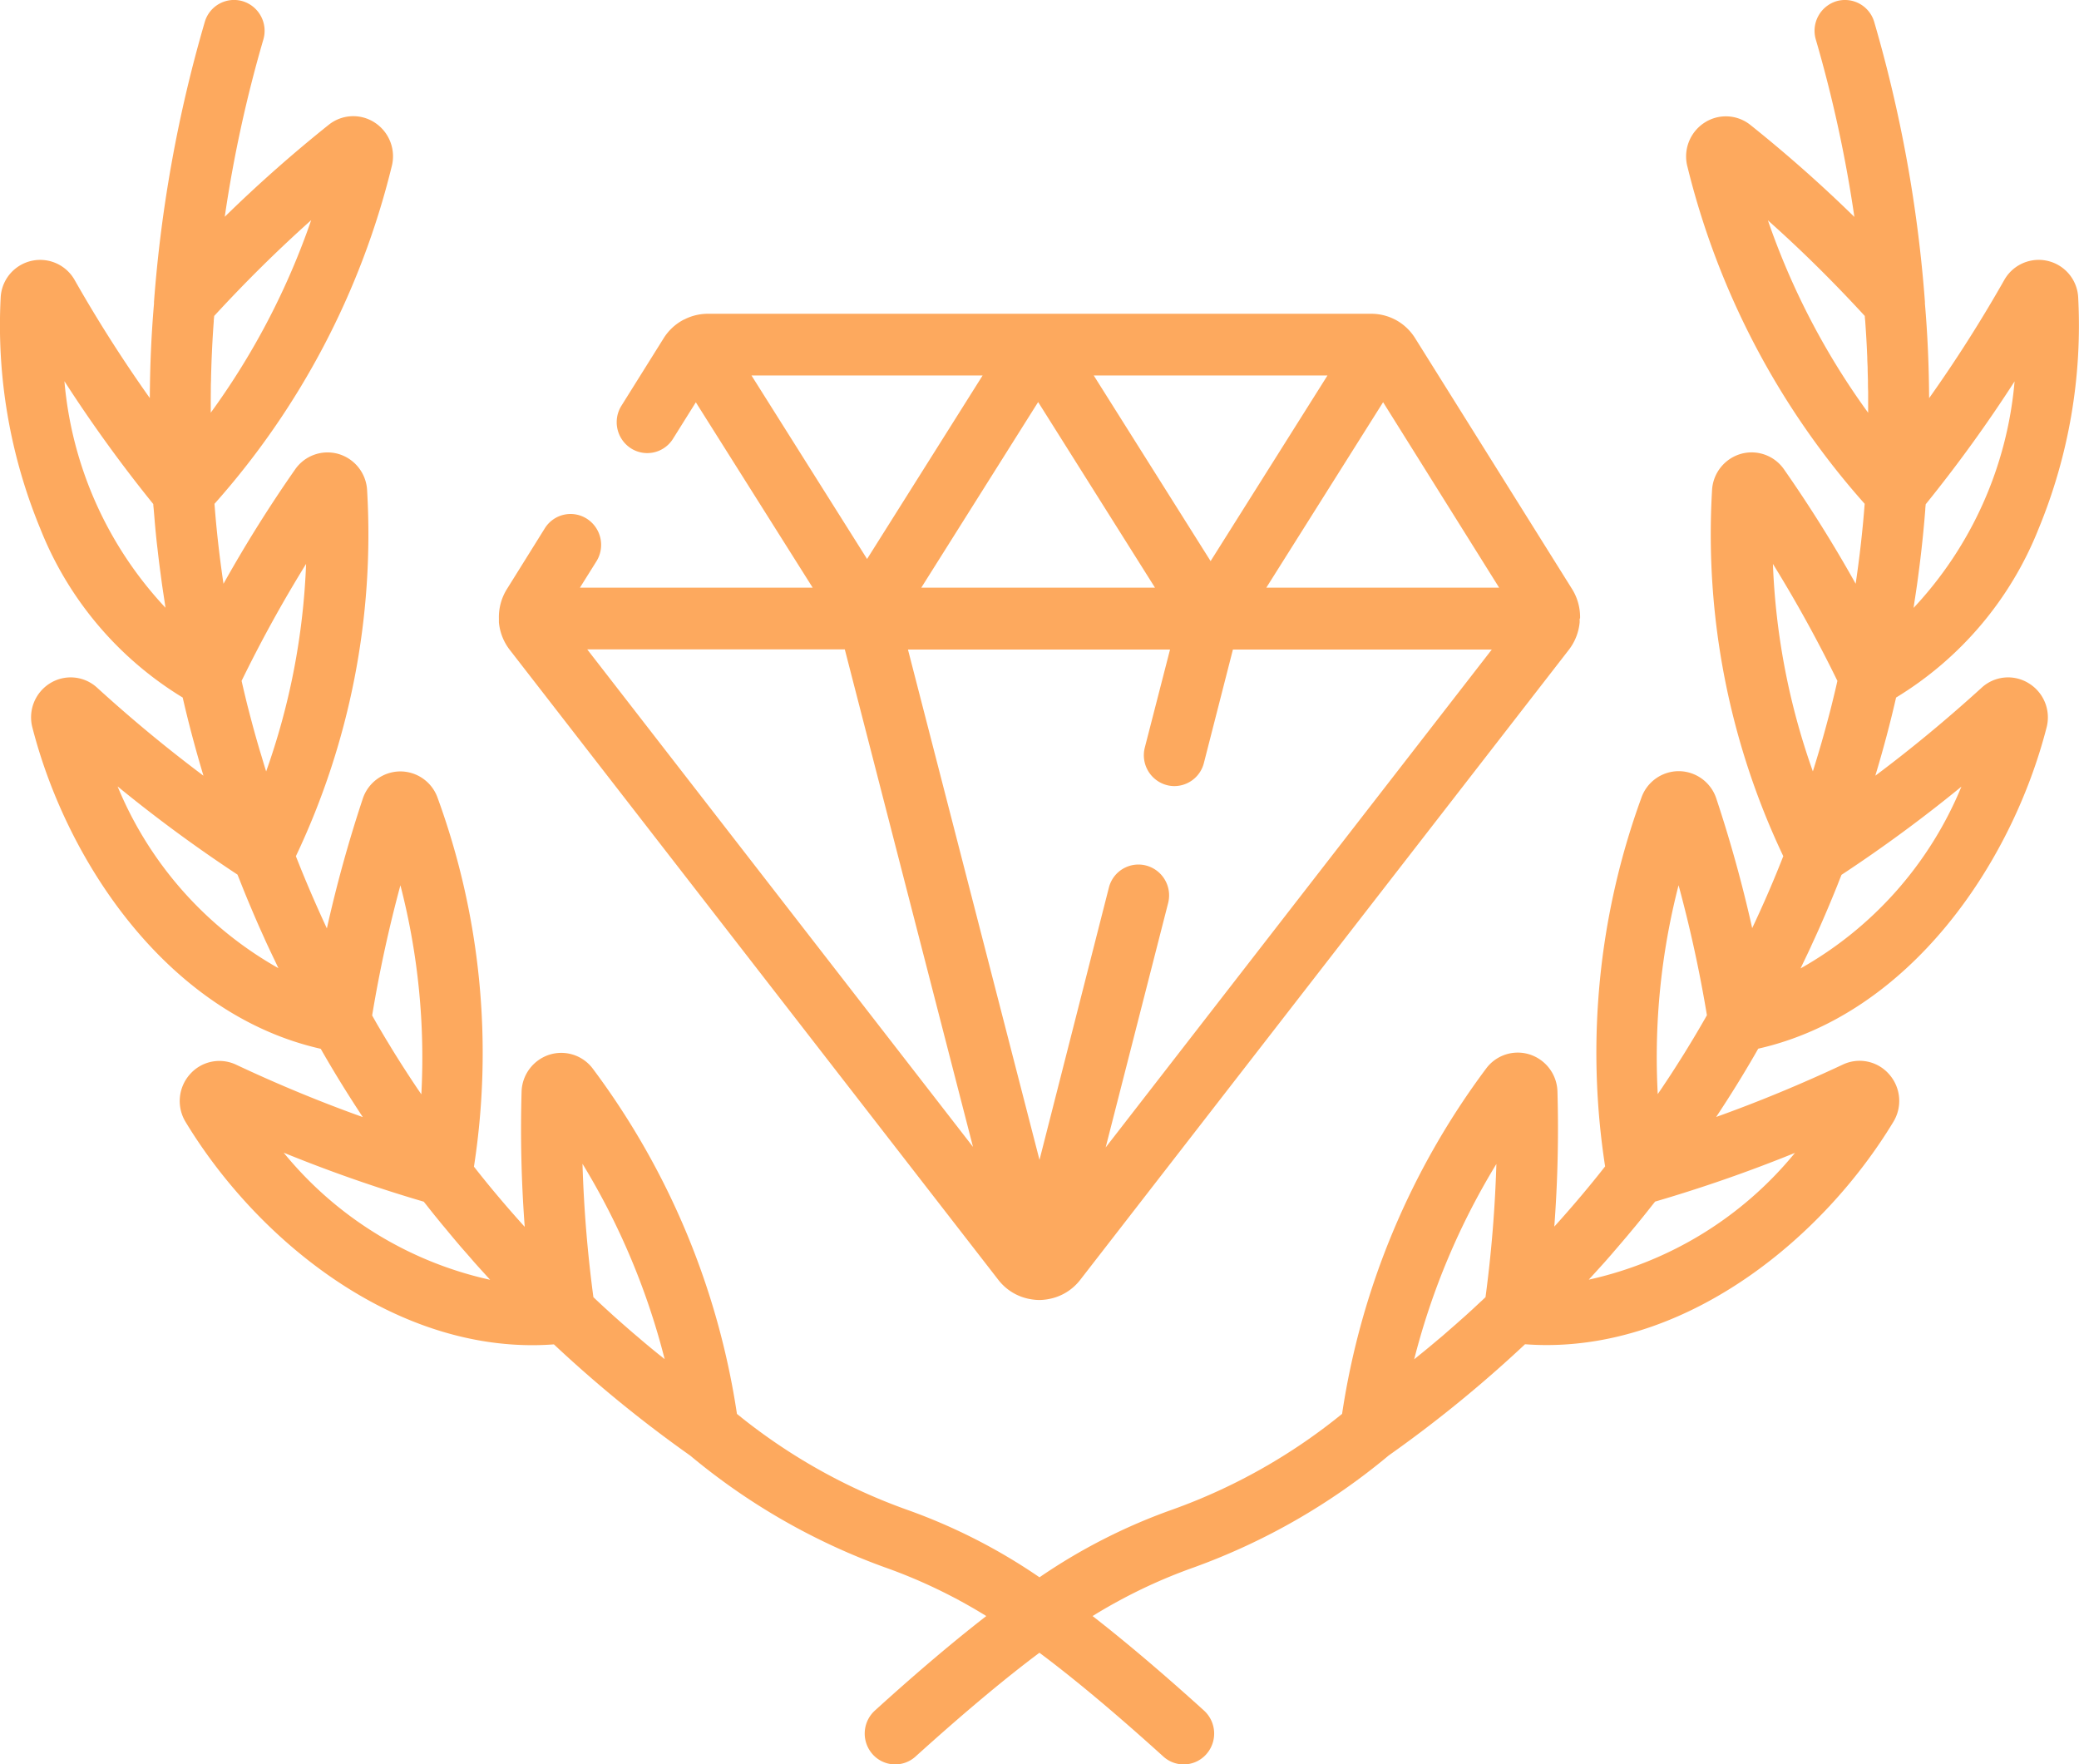 <svg xmlns="http://www.w3.org/2000/svg" width="66" height="56" viewBox="0 0 66 56">
<defs>
    <style>
      .cls-1 {
        fill: #fda95e;
        fill-rule: evenodd;
      }
    </style>
  </defs>
  <path id="иконка" class="cls-1" d="M64.406,21.69a1.24,1.24,0,0,0-1.5.143c-1.1,1-2.217,1.926-3.372,2.79q0.381-1.264.659-2.481a11.026,11.026,0,0,0,4.524-5.357,16.9,16.9,0,0,0,1.258-7.329,1.255,1.255,0,0,0-2.348-.567,44.075,44.075,0,0,1-2.385,3.75c-0.006-1.033-.05-2.037-0.133-3,0-.019,0-0.038,0-0.057A43.174,43.174,0,0,0,59.5.7a0.968,0.968,0,0,0-1.2-.662,0.982,0.982,0,0,0-.655,1.217,41.529,41.529,0,0,1,1.224,5.631,43.915,43.915,0,0,0-3.3-2.919,1.246,1.246,0,0,0-1.475-.062,1.277,1.277,0,0,0-.521,1.4,25.082,25.082,0,0,0,5.623,10.687c-0.062.822-.158,1.67-0.286,2.538a42.789,42.789,0,0,0-2.275-3.632,1.252,1.252,0,0,0-1.385-.486,1.269,1.269,0,0,0-.9,1.165,23.821,23.821,0,0,0,2.262,11.6q-0.439,1.124-.987,2.285a42.327,42.327,0,0,0-1.139-4.115,1.262,1.262,0,0,0-1.184-.868h-0.01a1.258,1.258,0,0,0-1.185.846,23.623,23.623,0,0,0-1.151,11.7q-0.749.955-1.613,1.911a41.472,41.472,0,0,0,.1-4.285,1.272,1.272,0,0,0-.883-1.18,1.249,1.249,0,0,0-1.388.457A24.316,24.316,0,0,0,42.606,44.88a18.311,18.311,0,0,1-5.38,3.036A18.231,18.231,0,0,0,33,50.068a18.233,18.233,0,0,0-4.225-2.151,18.307,18.307,0,0,1-5.38-3.036,24.315,24.315,0,0,0-4.566-10.945,1.251,1.251,0,0,0-1.388-.457,1.272,1.272,0,0,0-.883,1.18,41.5,41.5,0,0,0,.1,4.285q-0.863-.954-1.612-1.911a23.623,23.623,0,0,0-1.151-11.7,1.258,1.258,0,0,0-1.185-.846H12.7a1.262,1.262,0,0,0-1.184.868,42.327,42.327,0,0,0-1.139,4.115Q9.833,28.3,9.393,27.178a23.821,23.821,0,0,0,2.262-11.6,1.269,1.269,0,0,0-.9-1.165,1.252,1.252,0,0,0-1.385.486,42.683,42.683,0,0,0-2.275,3.632c-0.129-.868-0.224-1.716-0.286-2.538A25.08,25.08,0,0,0,12.431,5.3a1.277,1.277,0,0,0-.521-1.4,1.246,1.246,0,0,0-1.475.062,43.906,43.906,0,0,0-3.3,2.919A41.523,41.523,0,0,1,8.36,1.256,0.982,0.982,0,0,0,7.706.039,0.967,0.967,0,0,0,6.5.7,43.186,43.186,0,0,0,4.889,9.579c0,0.02,0,.039,0,0.057-0.083.965-.128,1.968-0.133,3A44.062,44.062,0,0,1,2.369,8.887a1.256,1.256,0,0,0-2.348.568A16.9,16.9,0,0,0,1.28,16.784,11.025,11.025,0,0,0,5.8,22.142q0.278,1.215.659,2.481c-1.154-.864-2.271-1.787-3.372-2.79a1.241,1.241,0,0,0-1.5-.143A1.271,1.271,0,0,0,1.03,23.1c1.119,4.353,4.367,9.111,9.152,10.192q0.613,1.076,1.336,2.168c-1.35-.483-2.681-1.033-4.021-1.663a1.243,1.243,0,0,0-1.471.308,1.276,1.276,0,0,0-.133,1.511C8.1,39.261,12.275,42.7,16.9,42.7c0.227,0,.455-0.009.684-0.026a40.408,40.408,0,0,0,4.327,3.53,20.562,20.562,0,0,0,6.177,3.547,16.727,16.727,0,0,1,3.223,1.547c-1,.776-2.161,1.751-3.537,3a0.987,0.987,0,0,0-.076,1.383,0.96,0.96,0,0,0,1.367.076c1.6-1.444,2.871-2.5,3.933-3.294,1.062,0.794,2.337,1.85,3.933,3.294a0.959,0.959,0,0,0,1.367-.076,0.987,0.987,0,0,0-.076-1.383c-1.376-1.246-2.535-2.22-3.537-3a16.733,16.733,0,0,1,3.223-1.547A20.56,20.56,0,0,0,44.087,46.2a40.378,40.378,0,0,0,4.327-3.53c0.229,0.017.457,0.026,0.684,0.026,4.626,0,8.8-3.436,11.008-7.084a1.276,1.276,0,0,0-.133-1.511,1.242,1.242,0,0,0-1.471-.308c-1.34.628-2.672,1.179-4.021,1.663q0.723-1.09,1.336-2.168C60.6,32.208,63.85,27.449,64.969,23.1A1.269,1.269,0,0,0,64.406,21.69Zm-3.621-2.64c0.027-.173.053-0.346,0.077-0.517,0.015-.106.028-0.21,0.042-0.315,0.021-.16.042-0.321,0.061-0.48,0.013-.107.025-0.214,0.037-0.32,0.017-.156.034-0.311,0.049-0.465,0.011-.106.02-0.211,0.03-0.316q0.021-.232.039-0.461c0-.056.01-0.113,0.014-0.17a44.658,44.658,0,0,0,2.821-3.9,12.022,12.022,0,0,1-3.206,7.19C60.761,19.211,60.772,19.131,60.785,19.05ZM2.045,12.1a44.614,44.614,0,0,0,2.821,3.9c0,0.056.01,0.113,0.014,0.17Q4.9,16.4,4.919,16.636c0.01,0.105.019,0.21,0.03,0.316Q4.971,17.184,5,17.418c0.012,0.107.024,0.213,0.037,0.32,0.019,0.159.04,0.32,0.062,0.48,0.014,0.105.027,0.209,0.042,0.315,0.024,0.171.051,0.344,0.077,0.517,0.013,0.081.023,0.161,0.036,0.242A12.022,12.022,0,0,1,2.045,12.1ZM9.717,17.9a22.122,22.122,0,0,1-1.268,6.588l-0.067-.216C8.339,24.13,8.3,23.991,8.256,23.853c-0.03-.1-0.059-0.2-0.088-0.3-0.038-.133-0.076-0.266-0.112-0.4-0.029-.1-0.056-0.209-0.084-0.312-0.034-.128-0.067-0.255-0.1-0.383-0.027-.105-0.053-0.211-0.078-0.316-0.03-.124-0.059-0.247-0.088-0.369-0.012-.054-0.024-0.107-0.036-0.161A42.348,42.348,0,0,1,9.717,17.9ZM6.693,12.42c0-.11,0-0.22.006-0.33,0-.141.006-0.283,0.01-0.424q0.005-.165.012-0.329c0.006-.137.012-0.273,0.019-0.409,0.006-.111.012-0.221,0.019-0.331,0.008-.131.017-0.261,0.027-0.392,0-.058.009-0.117,0.014-0.176,1-1.087,2.018-2.093,3.079-3.041A23.261,23.261,0,0,1,6.691,13.1c0-.082,0-0.163,0-0.244C6.691,12.711,6.691,12.565,6.693,12.42ZM3.733,24.963a45.669,45.669,0,0,0,3.807,2.8c0.02,0.053.043,0.107,0.064,0.16q0.079,0.2.162,0.406c0.041,0.1.082,0.2,0.124,0.3,0.057,0.136.115,0.273,0.174,0.411,0.043,0.1.086,0.2,0.13,0.3,0.063,0.143.127,0.285,0.192,0.428,0.043,0.1.086,0.191,0.131,0.287,0.072,0.155.147,0.311,0.222,0.467,0.034,0.07.065,0.14,0.1,0.211A11.771,11.771,0,0,1,3.733,24.963Zm8.979,3.14a21.834,21.834,0,0,1,.664,6.634l-0.137-.2c-0.074-.111-0.148-0.221-0.221-0.333-0.061-.093-0.121-0.186-0.181-0.279-0.072-.111-0.143-0.222-0.213-0.334-0.059-.093-0.116-0.186-0.174-0.28q-0.1-.165-0.2-0.329c-0.056-.093-0.111-0.187-0.166-0.28q-0.1-.165-0.191-0.329l-0.079-.139A42.018,42.018,0,0,1,12.712,28.1Zm-3.7,8.489a46.35,46.35,0,0,0,4.441,1.553c0.036,0.045.074,0.092,0.111,0.139,0.089,0.113.18,0.228,0.272,0.341l0.206,0.253c0.1,0.116.192,0.232,0.29,0.348,0.069,0.083.138,0.165,0.208,0.247,0.1,0.12.209,0.241,0.314,0.361l0.2,0.231c0.116,0.131.235,0.261,0.354,0.392,0.051,0.056.1,0.112,0.152,0.167A11.706,11.706,0,0,1,9.008,36.592Zm11.9,6.4c-0.107-.086-0.214-0.173-0.319-0.261-0.086-.071-0.171-0.143-0.256-0.215-0.1-.087-0.207-0.175-0.309-0.264l-0.247-.215-0.3-.266-0.237-.216c-0.1-.09-0.194-0.179-0.289-0.268l-0.117-.111a41.179,41.179,0,0,1-.346-4.234,22.563,22.563,0,0,1,2.608,6.2Zm26.246-1.815-0.117.111c-0.1.09-.192,0.179-0.289,0.268l-0.237.216c-0.1.088-.2,0.177-0.3,0.266l-0.247.215c-0.1.088-.2,0.177-0.308,0.264-0.085.072-.17,0.144-0.256,0.215-0.105.088-.212,0.175-0.319,0.261l-0.19.155a22.564,22.564,0,0,1,2.609-6.2A41.236,41.236,0,0,1,47.159,41.177ZM53.288,28.1a41.989,41.989,0,0,1,.9,4.126l-0.079.139q-0.094.164-.191,0.329c-0.055.093-.11,0.186-0.166,0.28-0.066.109-.133,0.219-0.2,0.329-0.057.094-.115,0.187-0.174,0.28-0.07.111-.141,0.222-0.212,0.334-0.06.093-.12,0.187-0.181,0.279-0.073.111-.147,0.221-0.221,0.333l-0.137.2A21.836,21.836,0,0,1,53.288,28.1Zm3.7,8.489a11.706,11.706,0,0,1-6.551,4.031l0.169-.186c0.112-.123.224-0.245,0.334-0.368l0.215-.245c0.1-.117.2-0.233,0.3-0.35,0.072-.084.143-0.168,0.214-0.252l0.285-.342,0.208-.256c0.091-.113.181-0.227,0.27-0.34l0.111-.139A46.371,46.371,0,0,0,56.992,36.592Zm-0.87-29.6C57.183,7.936,58.2,8.943,59.2,10.03c0,0.059.01,0.118,0.014,0.176,0.009,0.13.018,0.261,0.026,0.392,0.007,0.109.013,0.22,0.019,0.331,0.007,0.136.013,0.273,0.019,0.41,0,0.109.009,0.219,0.012,0.329,0,0.141.007,0.282,0.01,0.424,0,0.11,0,.22.006,0.33,0,0.145,0,.291,0,0.436,0,0.081,0,.162,0,0.244A23.253,23.253,0,0,1,56.122,6.989ZM56.283,17.9a42.338,42.338,0,0,1,2.047,3.713c-0.012.053-.024,0.107-0.036,0.16-0.028.123-.058,0.246-0.088,0.369-0.026.106-.051,0.211-0.078,0.317q-0.048.19-.1,0.382c-0.027.1-.055,0.207-0.084,0.312-0.036.132-.074,0.265-0.112,0.4-0.029.1-.058,0.2-0.088,0.3-0.041.139-.083,0.278-0.126,0.417-0.022.072-.044,0.144-0.067,0.216A22.118,22.118,0,0,1,56.283,17.9ZM57.161,30.74c0.034-.071.066-0.14,0.1-0.21,0.075-.157.15-0.312,0.222-0.468,0.044-.1.087-0.191,0.131-0.287,0.065-.143.13-0.285,0.192-0.428,0.044-.1.087-0.2,0.13-0.3,0.059-.138.118-0.275,0.174-0.411,0.042-.1.083-0.2,0.124-0.3q0.083-.2.162-0.406c0.021-.054.044-0.107,0.064-0.16a45.67,45.67,0,0,0,3.807-2.8A11.773,11.773,0,0,1,57.161,30.74Zm-7-11.112a1.681,1.681,0,0,0-.254-0.93l-4.981-7.961A1.658,1.658,0,0,0,44.3,10.15l-0.025-.012a1.634,1.634,0,0,0-.739-0.178H22.468a1.639,1.639,0,0,0-.741.179L21.7,10.15a1.653,1.653,0,0,0-.632.587l-1.34,2.142a0.986,0.986,0,0,0,.3,1.351,0.962,0.962,0,0,0,1.336-.3l0.726-1.16L25.8,18.655H18.41l0.523-.835a0.986,0.986,0,0,0-.3-1.352,0.962,0.962,0,0,0-1.336.3L16.092,18.7a1.681,1.681,0,0,0-.254.93s0,0,0,.007,0,0.008,0,.011c0,0.02,0,.041,0,0.06s0,0.031,0,.046a1.68,1.68,0,0,0,.343.872l15.512,20a1.634,1.634,0,0,0,1.009.611l0.035,0.006a1.633,1.633,0,0,0,.256.023,1.7,1.7,0,0,0,.254-0.022l0.038-.007a1.634,1.634,0,0,0,1.008-.611l15.512-20a1.68,1.68,0,0,0,.343-0.872c0-.015,0-0.03,0-0.046s0-.04,0-0.06c0,0,0-.007,0-0.011A0.045,0.045,0,0,0,50.162,19.628Zm-8.019-7.709-3.71,5.892-3.71-5.892h7.421Zm-5.475,6.736h-7.42l3.71-5.893ZM23.857,11.919h7.337l-3.668,5.825Zm-5.215,8.694h8.177l4.07,15.793ZM35.1,36.424l1.983-7.756a0.98,0.98,0,0,0-.7-1.194,0.967,0.967,0,0,0-1.18.7L33,36.818l-4.176-16.2h8.32l-0.8,3.109a0.981,0.981,0,0,0,.695,1.194,0.941,0.941,0,0,0,.243.032,0.971,0.971,0,0,0,.937-0.734l0.921-3.6h8.218Zm5.1-17.769,3.708-5.888,3.684,5.888H40.2Z"/>
</svg>
